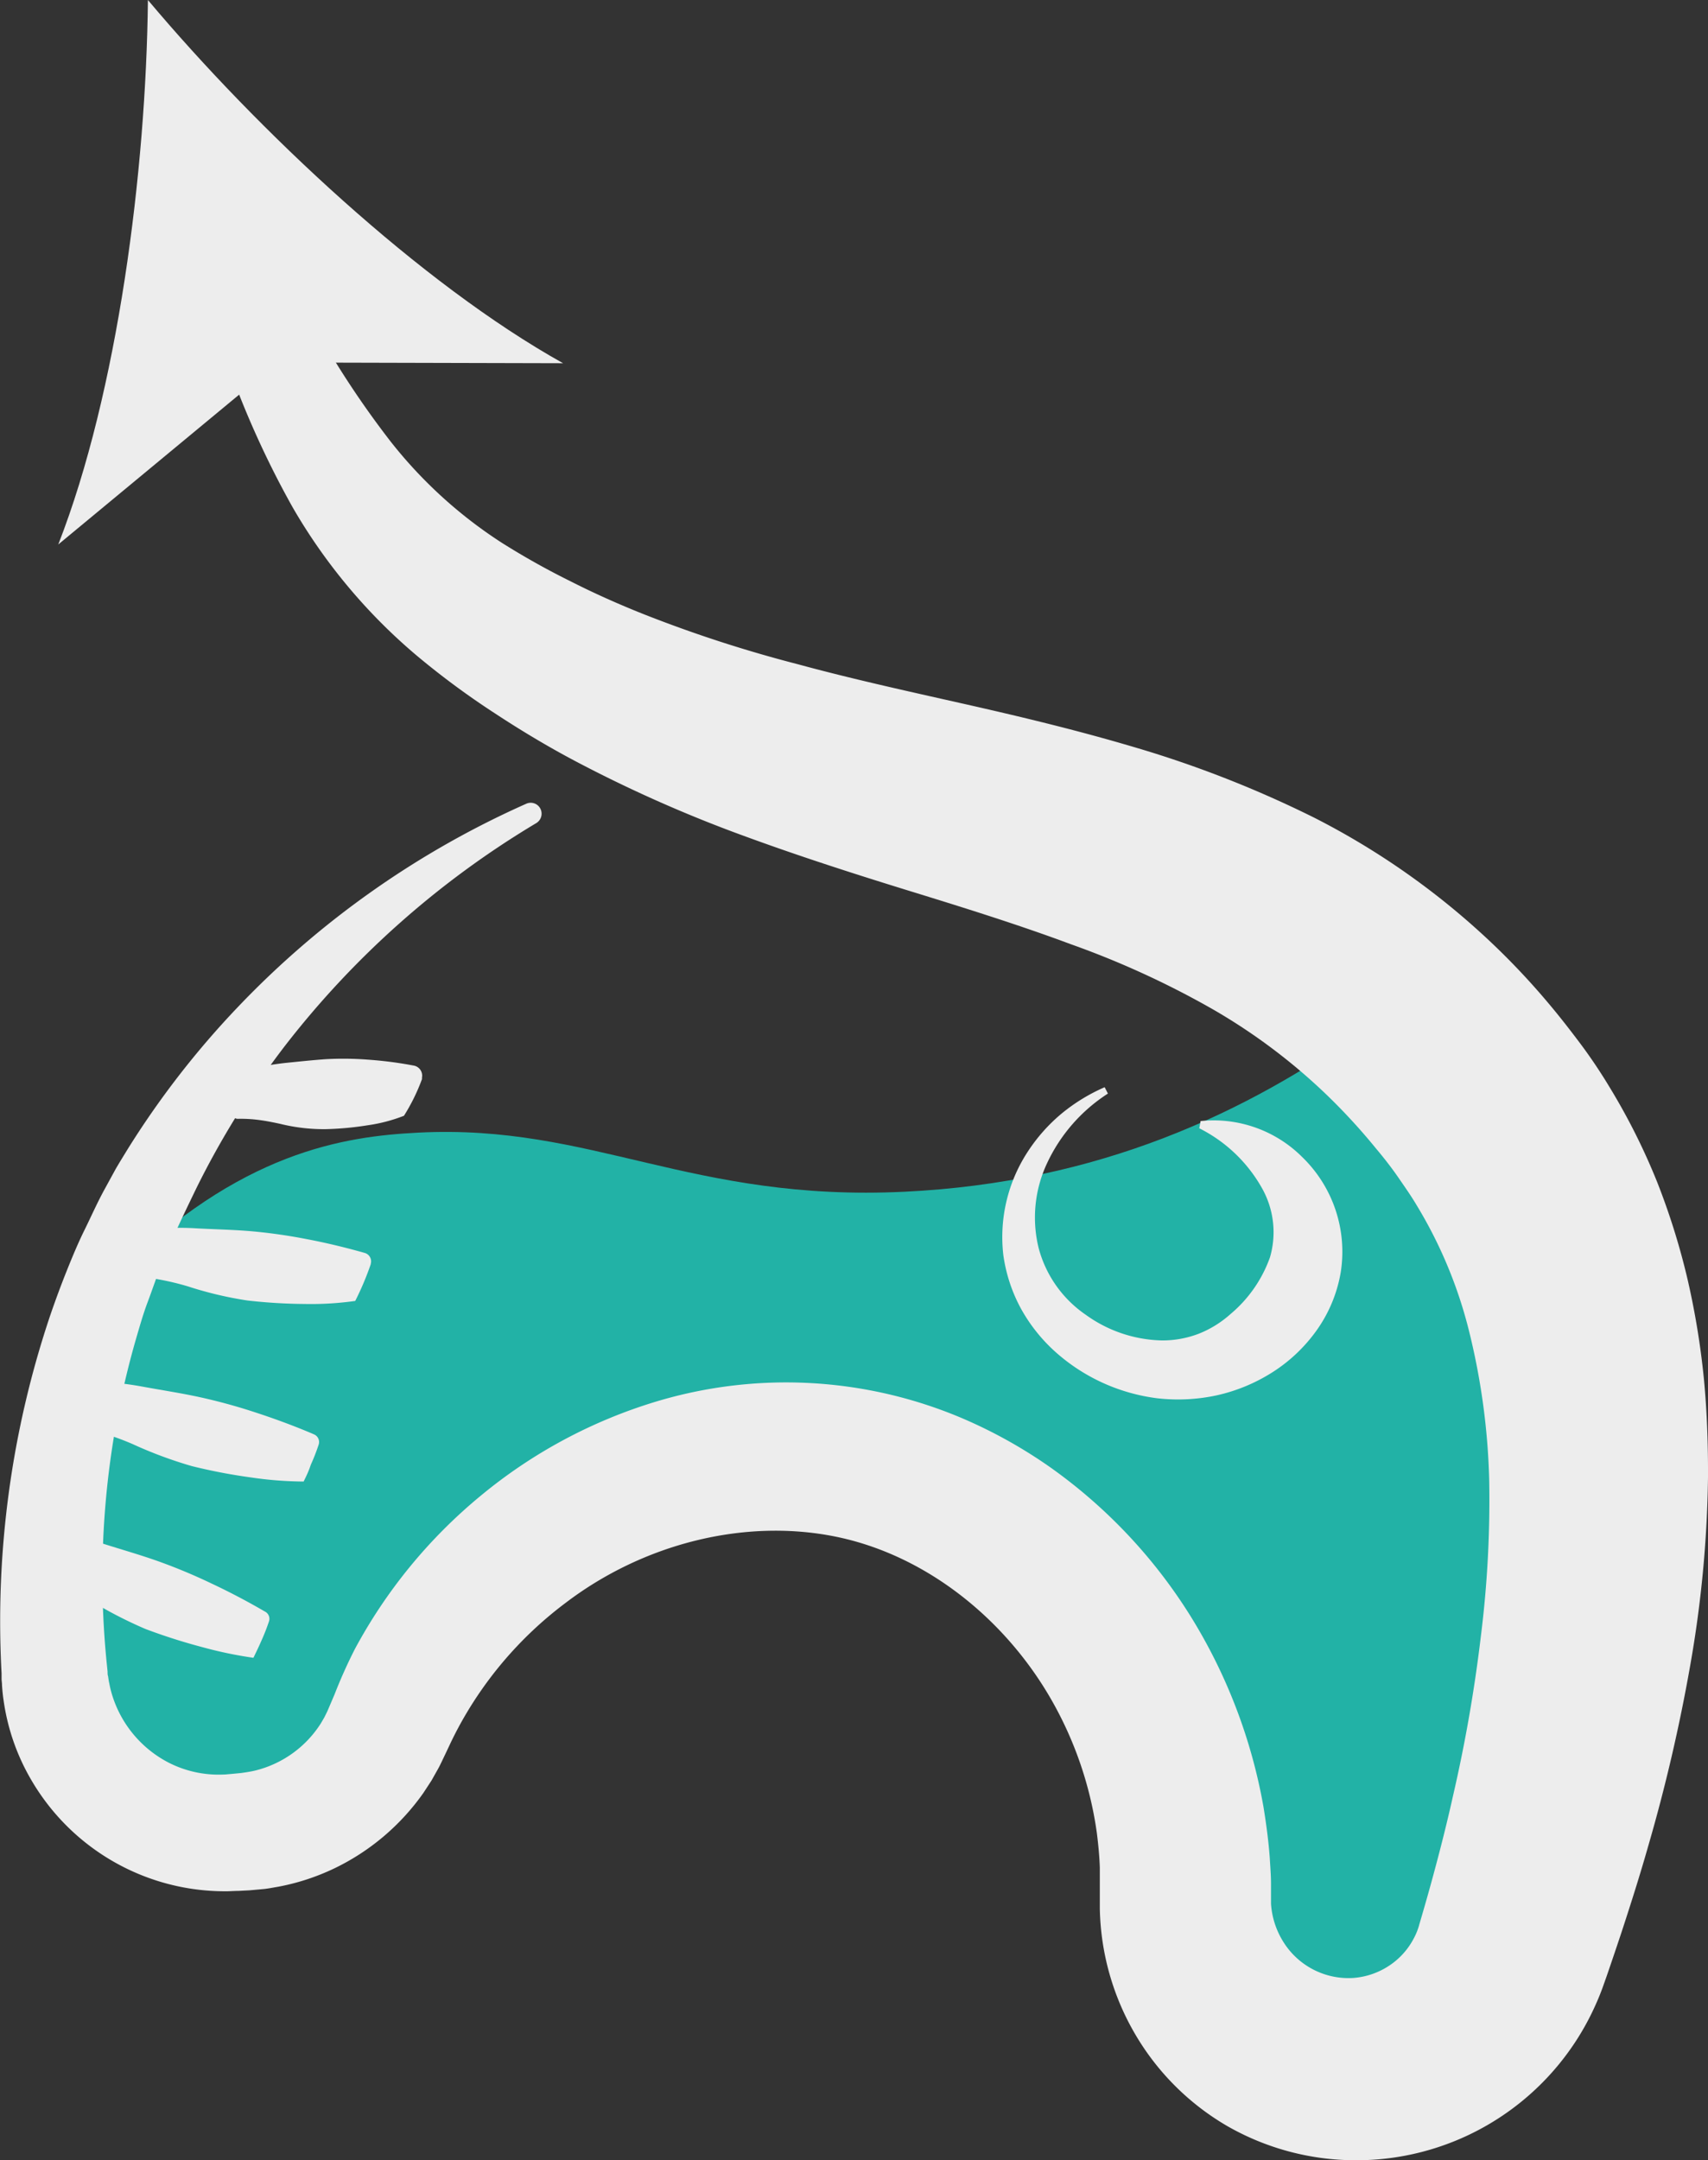 <svg xmlns="http://www.w3.org/2000/svg" viewBox="0 0 236.27 298.68"><rect x="0" y="0" width="236.27" height="298.68" fill="#333333" stroke="none"/><defs><style>.cls-1{fill:#22b2a6;}.cls-2{fill:#ededed;}</style></defs><g id="Layer_2" data-name="Layer 2"><g id="Layer_1-2" data-name="Layer 1"><path class="cls-1" d="M16,176.31c17.23-17.14,31.68-19.19,41.86-19.71,24-1.23,37.72,9.61,67.3,8.17,26.7-1.3,47.14-10.72,64.2-23l32,64.32-25.26,87.35-29.48-15.33-8.21-40.53-26.16-27.7L94.81,206.2,67,210.5l-9.92,28.38L34,254.21l-9.88-7.39L10,239.12l.29-2.52L7.75,205.68Z"/><path class="cls-2" d="M41.83,42A127.2,127.2,0,0,0,54,61a62.94,62.94,0,0,0,15.5,14.1,106,106,0,0,0,9.42,5.27c3.33,1.69,6.66,3.17,10.1,4.54a181.77,181.77,0,0,0,21.35,6.93c7.35,2,14.94,3.67,22.76,5.43s15.83,3.67,24,6.1a152.2,152.2,0,0,1,24.66,9.68,104.66,104.66,0,0,1,22.87,15.76,101.06,101.06,0,0,1,9.68,10.07c1.49,1.77,2.91,3.6,4.29,5.44s2.83,4,4.07,6.07a88.72,88.72,0,0,1,6.52,13A97.24,97.24,0,0,1,233.47,177a109.49,109.49,0,0,1,2.24,13.72c.43,4.55.58,9.07.56,13.54a161.14,161.14,0,0,1-2.48,26.12A235.44,235.44,0,0,1,228,255.24c-1.15,4.05-2.41,8-3.72,12q-1,3-2,5.91l-.6,1.69c-.27.73-.56,1.46-.88,2.17a36.26,36.26,0,0,1-15.49,17.06,36.16,36.16,0,0,1-17.79,4.61A35.76,35.76,0,0,1,169.85,294,35.32,35.32,0,0,1,157,281.2a35.68,35.68,0,0,1-4.86-17.26c0-.37,0-.75,0-1.12l0-.93,0-1.2c0-.81,0-1.61,0-2.42-.05-1.61-.21-3.22-.41-4.83a51.29,51.29,0,0,0-6.27-18.39c-6.49-11.36-17.57-20.16-30.06-22.63s-26.4,1-37.19,9.22A52.73,52.73,0,0,0,64.6,236.75a50.27,50.27,0,0,0-2.41,4.53l-.6,1.27c-.3.62-.58,1.24-.9,1.85l-1,1.78-1.12,1.71a32,32,0,0,1-12.35,10.45,31.31,31.31,0,0,1-7.72,2.52c-.67.11-1.33.25-2,.32l-2,.18-1.54.08c-.67,0-1.34.07-2,.05A31,31,0,0,1,4.39,246.21a30,30,0,0,1-3.9-11.16c-.1-.65-.16-1.3-.21-2,0-.36-.05-.6-.06-.87l0-.79A132.53,132.53,0,0,1,7,181.71c.69-2,1.43-4,2.19-5.9s1.58-3.89,2.51-5.77,1.77-3.8,2.78-5.63L16,161.63c.52-.9,1.08-1.79,1.62-2.68a121.6,121.6,0,0,1,15.27-19.7,125.51,125.51,0,0,1,39.9-28.12,1.5,1.5,0,0,1,2,.76,1.52,1.52,0,0,1-.6,1.91h0a124.94,124.94,0,0,0-34.88,30.94,118.78,118.78,0,0,0-12.14,19.53c-1.66,3.44-3.33,6.86-4.73,10.39-.75,1.75-1.33,3.56-2,5.33s-1.18,3.61-1.71,5.42a118.93,118.93,0,0,0-3.92,45l.07.7c0,.24,0,.49.07.64.05.34.09.68.17,1a14.25,14.25,0,0,0,.52,2,15.73,15.73,0,0,0,7.66,8.94,15.19,15.19,0,0,0,7.6,1.66c.33,0,.65-.05,1-.07l1.45-.14c.72-.1,1.31-.19,1.95-.34a15,15,0,0,0,9.08-6.52l.48-.82.42-.85,1-2.34A68.43,68.43,0,0,1,49.09,228a71,71,0,0,1,17.34-21.14,69.58,69.58,0,0,1,24.38-13.09A62.37,62.37,0,0,1,132.89,196a67,67,0,0,1,12.49,6.94,71.72,71.72,0,0,1,19.32,20.53,74.57,74.57,0,0,1,10.08,26.36c.38,2.35.7,4.71.87,7.08.07,1.19.17,2.38.17,3.57l0,1.79v.58c0,.12,0,.25,0,.37a11.31,11.31,0,0,0,1.85,5.49,10.61,10.61,0,0,0,9.46,4.77,10.35,10.35,0,0,0,5.06-1.72,10.12,10.12,0,0,0,3.44-3.87,8.24,8.24,0,0,0,.51-1.18,6.36,6.36,0,0,0,.19-.62l.34-1.16q.81-2.76,1.56-5.52c1-3.69,1.94-7.38,2.76-11.08a205.45,205.45,0,0,0,3.86-22.1A151.18,151.18,0,0,0,206,204.55a95.11,95.11,0,0,0-2.72-20.25A62.46,62.46,0,0,0,196,166.69c-.79-1.34-1.67-2.58-2.57-3.89s-2-2.72-3.08-4a84.23,84.23,0,0,0-6.75-7.35,81.27,81.27,0,0,0-16-12,122.38,122.38,0,0,0-19.47-8.9c-7-2.61-14.37-4.92-22-7.27s-15.45-4.85-23.32-7.74a187.36,187.36,0,0,1-23.33-10.36c-3.78-2-7.54-4.26-11.11-6.61a111.48,111.48,0,0,1-10.62-7.84A77.58,77.58,0,0,1,40.48,70.14,127.56,127.56,0,0,1,30.33,46.87a6.27,6.27,0,0,1,11.45-5Z"/><path class="cls-2" d="M20.46,0c-.25,23.62-4.17,54.23-12.4,75.28L38.45,50.12l39.44.1C58.15,39.21,35.67,18.08,20.46,0Z"/><polygon class="cls-2" points="55.72 154.08 32.88 153.93 33.74 149.29 56.67 148.87 55.72 154.08"/><path class="cls-2" d="M55.88,154.27a22.38,22.38,0,0,1-5,1.31,43.07,43.07,0,0,1-5.83.54,25.11,25.11,0,0,1-6.23-.72c-1-.22-2-.42-3-.55a19.33,19.33,0,0,0-2.93-.16.75.75,0,0,1-.76-.73c0-.05,0-.09,0-.14v0a26.66,26.66,0,0,0,.31-4.74,1,1,0,0,1,.77-1l.49-.11a49.78,49.78,0,0,1,5.72-1c1.91-.19,3.82-.4,5.73-.53a44,44,0,0,1,5.74.07,54,54,0,0,1,5.75.71l.59.11A1.41,1.41,0,0,1,58.37,149a1.29,1.29,0,0,1,0,.21A26.82,26.82,0,0,1,55.88,154.27Zm-.32-.38c-.14-2.22-.45-3.88-.53-5.32l1.68,2a54.42,54.42,0,0,1-5.72.92,42.35,42.35,0,0,1-5.74.27c-1.91,0-3.82-.2-5.74-.31a49.78,49.78,0,0,1-5.75-.83L35,149.52a25.64,25.64,0,0,0-1.39,4.55l-.74-.9a17.2,17.2,0,0,0,2.78-.12c.92-.12,1.81-.31,2.69-.51a17.28,17.28,0,0,1,5.19-.65,46.19,46.19,0,0,1,5.58.62C51.1,152.84,53.17,153.26,55.56,153.89Z"/><polygon class="cls-2" points="49 179.66 18.29 175.61 19.09 171.22 49.94 174.5 49 179.66"/><path class="cls-2" d="M49.14,179.87a44.05,44.05,0,0,1-7,.42,75.17,75.17,0,0,1-7.91-.48A51.77,51.77,0,0,1,26,177.86a36.41,36.41,0,0,0-7.85-1.44.77.77,0,0,1-.71-.82v-.14c.18-1.48.28-3,.33-4.47a1.08,1.08,0,0,1,1-1.05l.39,0c2.61-.1,5.23-.27,7.81-.12s5.18.19,7.76.41a73.92,73.92,0,0,1,7.68,1.09c2.55.48,5.09,1.09,7.61,1.79l.42.12a1.21,1.21,0,0,1,.85,1.49l0,.06A40.11,40.11,0,0,1,49.14,179.87Zm-.29-.41c0-2.11-.27-3.77-.3-5.21l1.24,1.66c-2.61.16-5.22.22-7.81.16a77,77,0,0,1-7.75-.55c-2.56-.32-5.11-.8-7.66-1.23s-5.09-1.11-7.62-1.76l1.43-1.07c-.49,1.42-.94,2.85-1.29,4.3l-.7-1a31.86,31.86,0,0,0,7.51.59,38.32,38.32,0,0,1,7.19.07A74.34,74.34,0,0,1,40.53,177C43.12,177.67,45.82,178.44,48.85,179.46Z"/><polygon class="cls-2" points="41.88 204.63 10.57 196.38 11.36 192.09 42.82 199.53 41.88 204.63"/><path class="cls-2" d="M42,204.84a51.94,51.94,0,0,1-7.31-.57,77.42,77.42,0,0,1-8.14-1.56,58.92,58.92,0,0,1-8.25-3.07,39,39,0,0,0-8-2.46.78.78,0,0,1-.63-.85l0-.11c.17-1.44.26-2.9.31-4.37a1.13,1.13,0,0,1,1.17-1.08h0l.38,0c2.71.24,5.43.44,8.08.93s5.33.89,8,1.47a78.24,78.24,0,0,1,7.8,2.14c2.57.84,5.12,1.78,7.64,2.84l.39.17a1.15,1.15,0,0,1,.64,1.42,28,28,0,0,1-1.09,2.79C42.7,203.43,42.33,204.17,42,204.84Zm-.27-.43c0-1-.06-2-.13-2.83s-.14-1.59-.15-2.3l1,1.59q-4.08-.28-8.09-.88c-2.68-.42-5.33-.9-7.94-1.58s-5.18-1.48-7.77-2.26-5.11-1.78-7.65-2.78l1.6-1c-.47,1.39-.91,2.78-1.26,4.2l-.61-1a34.25,34.25,0,0,0,7.69,1.67,42.13,42.13,0,0,1,7.41,1c2.45.68,4.92,1.56,7.52,2.57S38.71,203,41.75,204.41Z"/><polygon class="cls-2" points="34.94 228.99 5.03 216.99 5.81 212.75 35.87 223.96 34.94 228.99"/><path class="cls-2" d="M35.06,229.21A57.06,57.06,0,0,1,28,227.74a80.85,80.85,0,0,1-7.87-2.51,59.17,59.17,0,0,1-7.82-4.06,38.93,38.93,0,0,0-7.58-3.4.76.76,0,0,1-.53-.82l0-.11c.17-1.43.25-2.88.3-4.33A1.16,1.16,0,0,1,5.7,211.4l.2,0,.37.08c2.64.57,5.3,1.1,7.85,1.91s5.13,1.54,7.65,2.43a77.13,77.13,0,0,1,7.41,3.08q3.65,1.71,7.16,3.74l.37.21a1.12,1.12,0,0,1,.5,1.32,28,28,0,0,1-1.1,2.79C35.73,227.84,35.36,228.57,35.06,229.21Zm-.24-.44c0-1-.06-2-.13-2.81s-.15-1.56-.17-2.25l.87,1.53q-4-.77-7.87-1.86c-2.58-.73-5.13-1.54-7.62-2.52s-4.92-2.1-7.37-3.18S7.72,215.29,5.35,214l1.76-1c-.46,1.37-.9,2.76-1.25,4.15l-.52-.93a33.06,33.06,0,0,0,7.37,2.6,42,42,0,0,1,7.14,1.95c2.31,1,4.63,2.16,7.08,3.48S31.94,227,34.82,228.77Z"/><path class="cls-2" d="M153.26,151.2a23,23,0,0,0-8.4,9.59,17.66,17.66,0,0,0-1.17,11.82,16.21,16.21,0,0,0,6.5,9.17,18.66,18.66,0,0,0,10.5,3.55,14,14,0,0,0,5.17-.94,14.65,14.65,0,0,0,4.35-2.7,18.18,18.18,0,0,0,5.47-7.86,12.4,12.4,0,0,0-1.05-9.45A20.48,20.48,0,0,0,165.9,156l.18-1A17.34,17.34,0,0,1,180.16,160a18.21,18.21,0,0,1,5.31,15.88,19.41,19.41,0,0,1-3.37,8.1,22,22,0,0,1-6.11,5.77,24.13,24.13,0,0,1-7.71,3.18,25.41,25.41,0,0,1-8.18.4A26,26,0,0,1,146,186.92a22.91,22.91,0,0,1-4.82-6.08,21.77,21.77,0,0,1-2.39-7.33,21.55,21.55,0,0,1,3.35-14.23,23.67,23.67,0,0,1,4.73-5.33,25.12,25.12,0,0,1,5.94-3.63Z"/></g></g></svg>